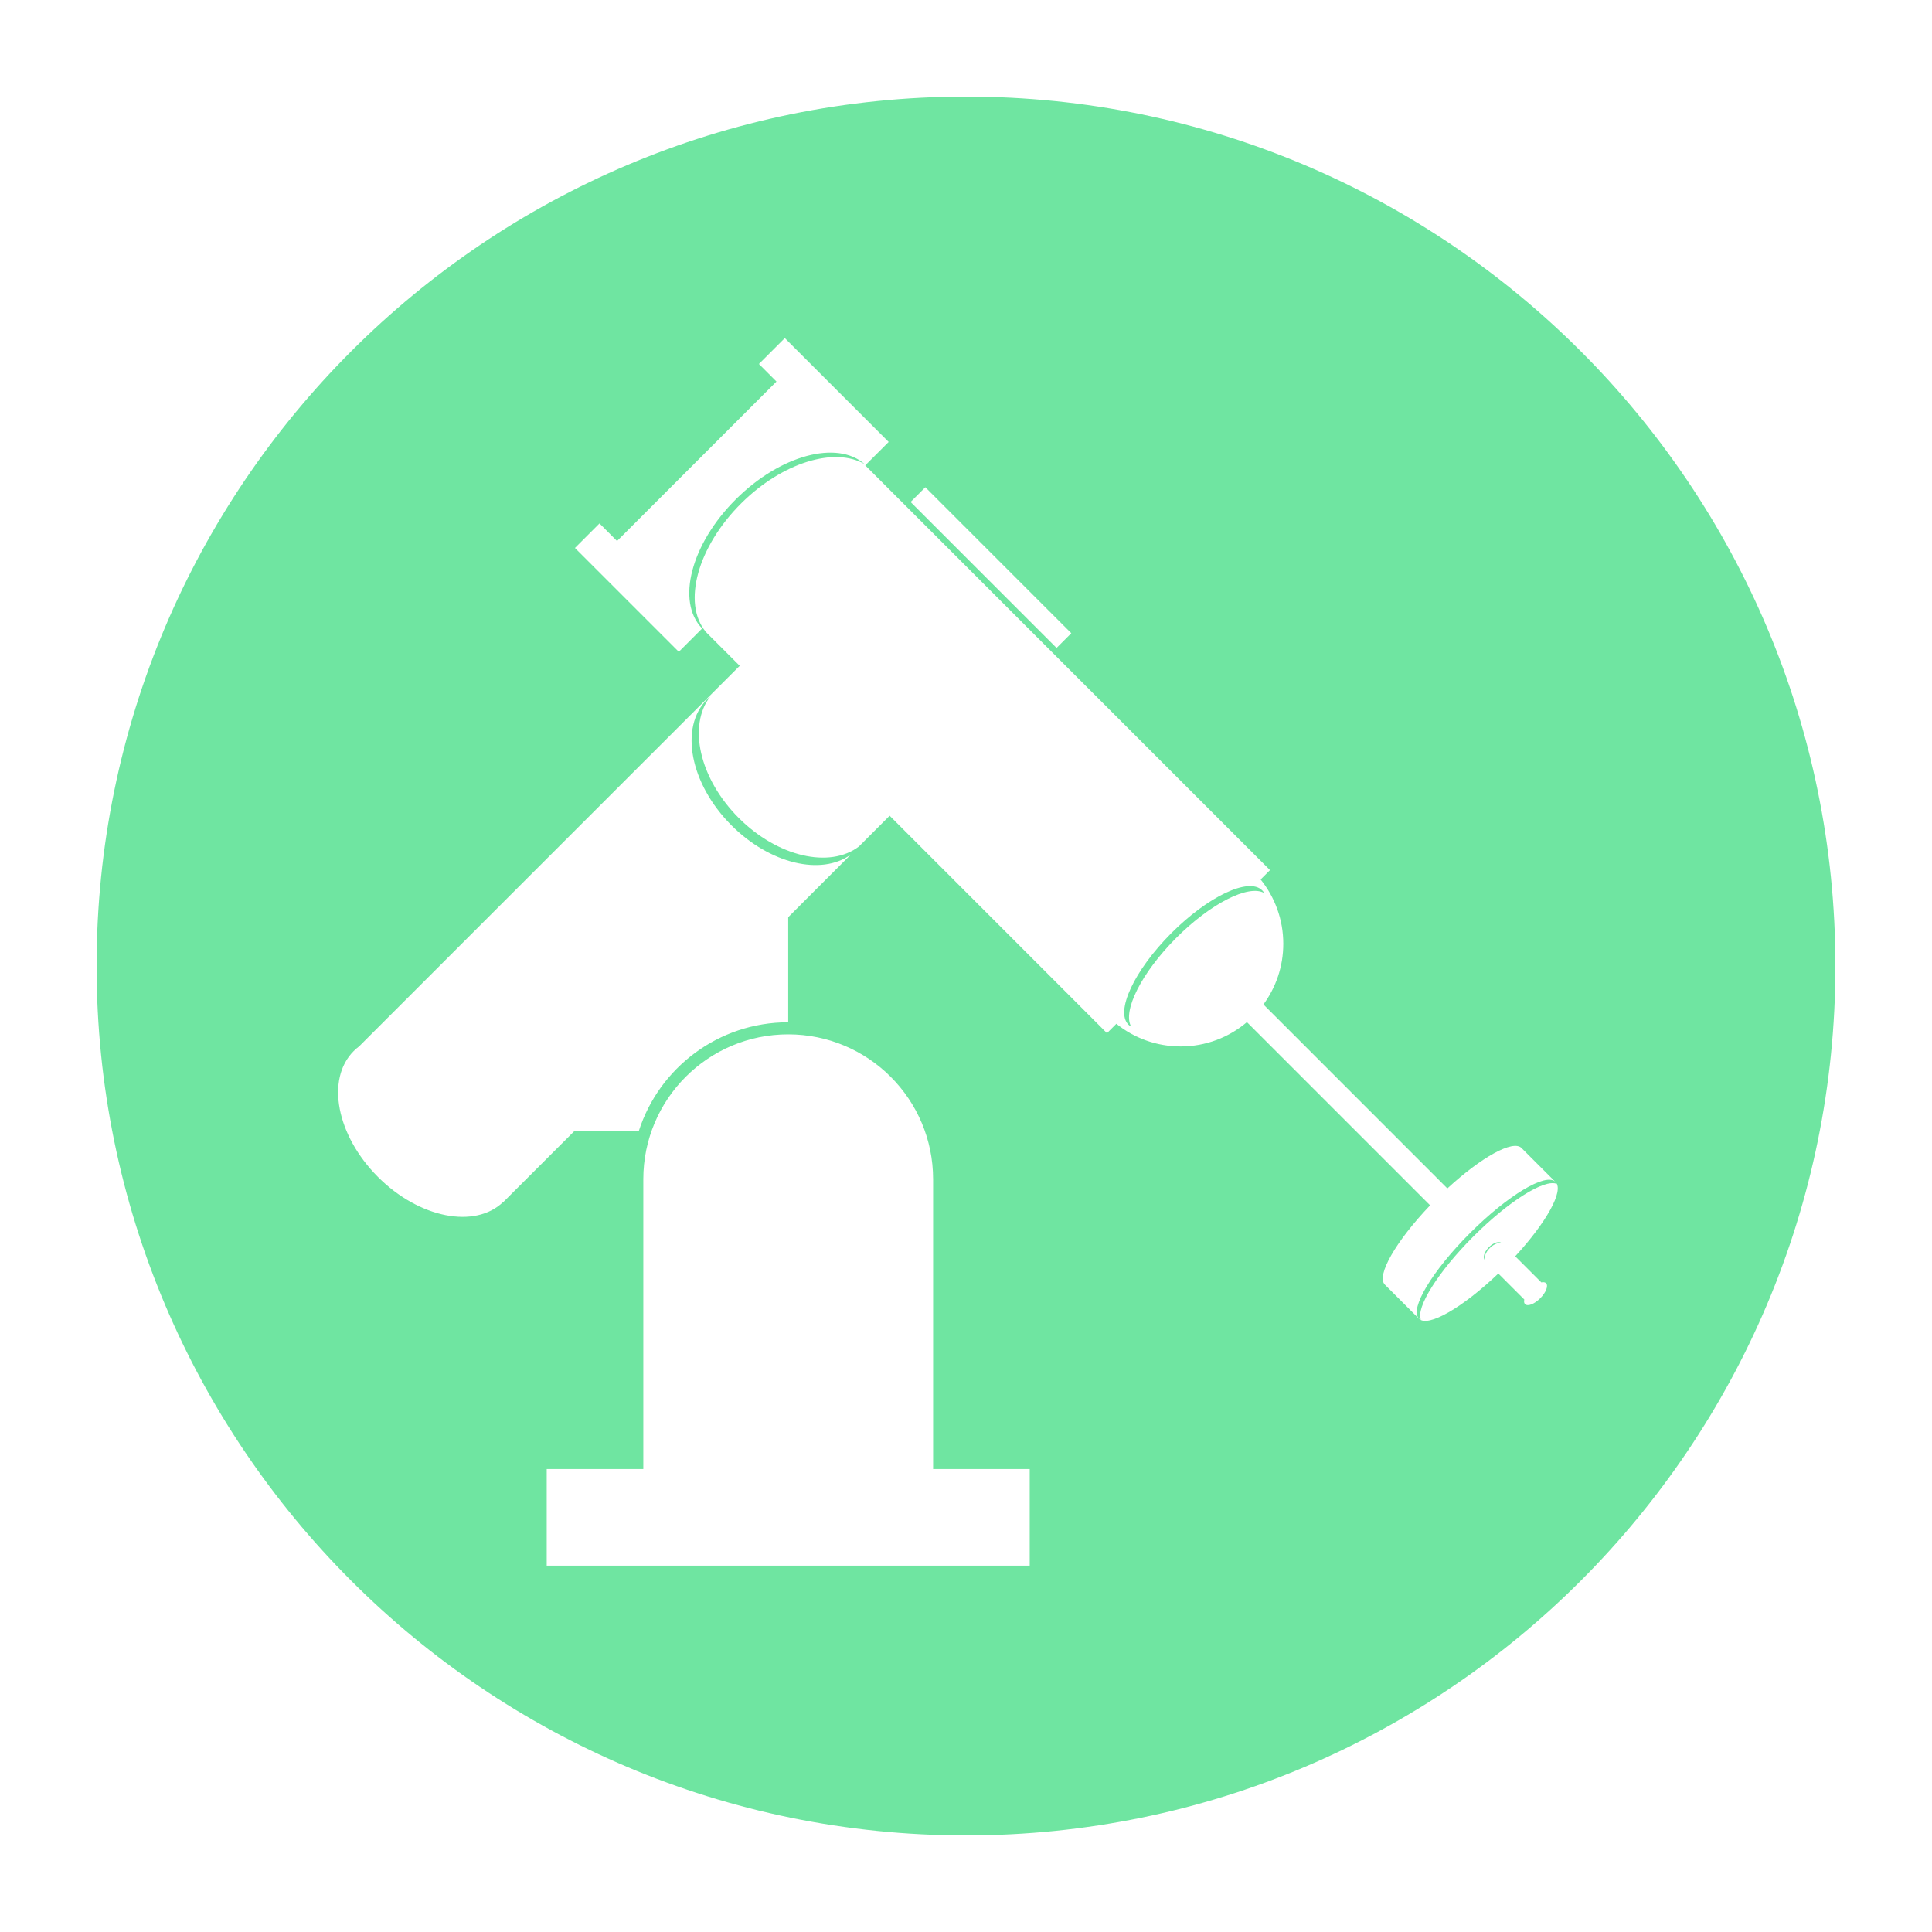<svg width="40" height="40" viewBox="0 0 40 40" fill="none" xmlns="http://www.w3.org/2000/svg">
<path fill-rule="evenodd" clip-rule="evenodd" d="M20 38C29.941 38 38 29.941 38 20C38 10.059 29.941 2 20 2C10.059 2 2 10.059 2 20C2 29.941 10.059 38 20 38ZM15.713 7.536L16.249 7L18.399 9.15L17.914 9.635L26.294 18.015L26.1 18.209C26.393 18.573 26.569 19.036 26.569 19.54C26.569 20.01 26.416 20.444 26.158 20.796L29.966 24.605C30.666 23.96 31.325 23.592 31.501 23.768L32.208 24.475C32.384 24.651 32.016 25.31 31.371 26.01L31.912 26.551C31.953 26.541 31.988 26.546 32.009 26.567C32.062 26.62 32.008 26.76 31.888 26.88C31.768 27 31.628 27.054 31.575 27.001C31.554 26.98 31.549 26.946 31.559 26.905L31.021 26.367C30.283 27.073 29.564 27.488 29.38 27.304L28.672 26.597C28.488 26.412 28.903 25.694 29.609 24.955L25.816 21.162C25.446 21.476 24.967 21.665 24.444 21.665C23.94 21.665 23.477 21.489 23.113 21.196L22.919 21.39L18.419 16.889L17.783 17.526C17.177 17.987 16.097 17.74 15.291 16.931C14.478 16.115 14.235 15.02 14.709 14.415C14.685 14.434 14.662 14.456 14.64 14.478C14.061 15.059 14.286 16.226 15.141 17.085C15.94 17.886 17.006 18.136 17.615 17.693L16.319 18.99V21.165C14.873 21.165 13.647 22.109 13.226 23.415H11.894L10.423 24.885L10.421 24.883C9.836 25.449 8.679 25.221 7.826 24.368C6.967 23.509 6.742 22.342 7.323 21.761C7.358 21.725 7.396 21.693 7.436 21.663L15.315 13.785L14.599 13.069L14.61 13.078C14.124 12.485 14.44 11.32 15.349 10.418C16.2 9.574 17.28 9.248 17.901 9.609C17.331 9.108 16.157 9.422 15.241 10.331C14.307 11.258 13.994 12.454 14.537 13.012L14.054 13.495L11.904 11.345L12.412 10.837L12.775 11.201L16.076 7.9L15.713 7.536ZM21.319 30.415H19.319V24.415C19.319 22.758 17.976 21.415 16.319 21.415C14.662 21.415 13.319 22.758 13.319 24.415V30.415H11.319V32.415H21.319V30.415ZM19.158 10.088L18.853 10.393L21.875 13.415L22.18 13.11L19.158 10.088ZM32.23 24.511C31.98 24.404 31.238 24.866 30.505 25.599C29.773 26.332 29.31 27.074 29.418 27.324C29.401 27.317 29.387 27.307 29.375 27.295C29.18 27.1 29.654 26.309 30.435 25.529C31.215 24.748 32.006 24.274 32.201 24.469C32.213 24.481 32.223 24.495 32.23 24.511ZM30.844 25.84C30.753 25.931 30.716 26.043 30.754 26.098L30.751 26.096L30.747 26.093L30.744 26.089C30.692 26.038 30.729 25.919 30.825 25.822C30.922 25.725 31.041 25.688 31.092 25.739L31.095 25.742C31.097 25.744 31.099 25.747 31.101 25.749C31.045 25.711 30.934 25.75 30.844 25.84ZM24.346 19.425C23.629 20.146 23.236 20.935 23.42 21.256C23.399 21.245 23.38 21.23 23.363 21.214C23.087 20.939 23.482 20.093 24.246 19.325C25.011 18.557 25.855 18.158 26.131 18.433C26.148 18.449 26.162 18.468 26.174 18.489C25.852 18.307 25.064 18.704 24.346 19.425Z" fill="#33DA79" fill-opacity="0.7"/>
</svg>
